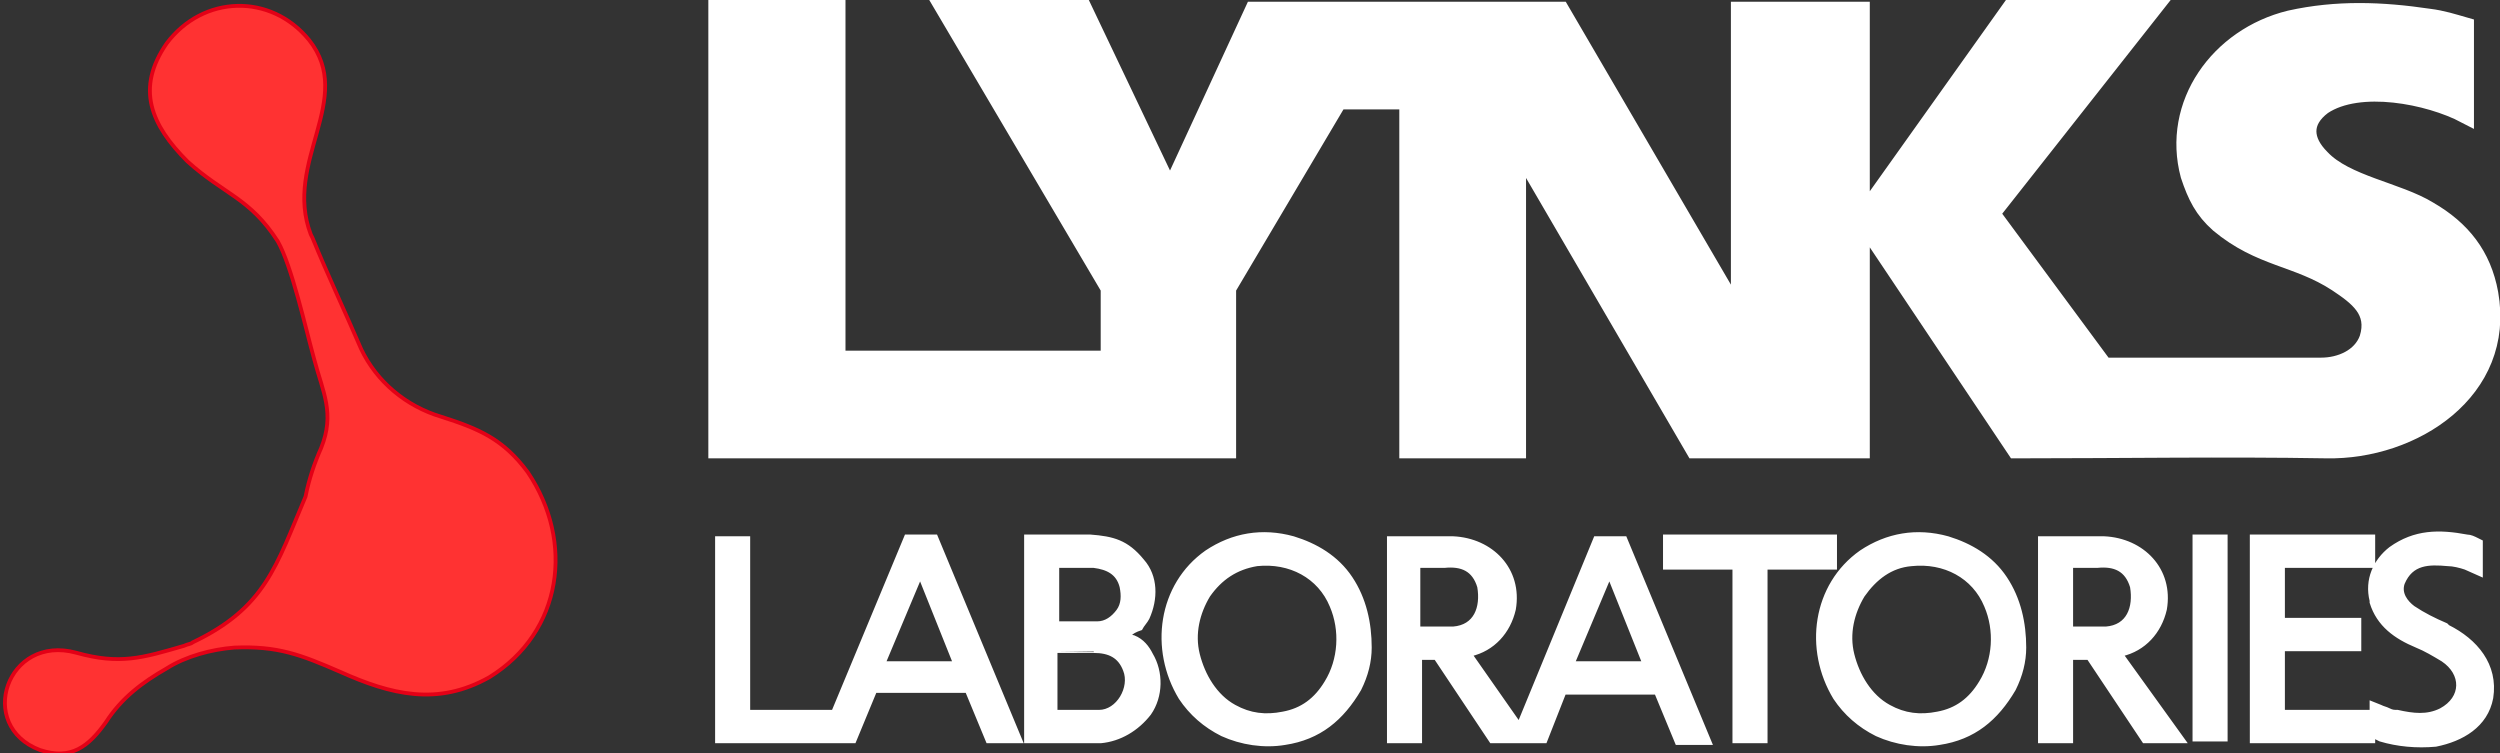 <?xml version="1.0" encoding="utf-8"?>
<!-- Generator: Adobe Illustrator 24.1.2, SVG Export Plug-In . SVG Version: 6.00 Build 0)  -->
<svg version="1.1" id="Layer_1" xmlns="http://www.w3.org/2000/svg" xmlns:xlink="http://www.w3.org/1999/xlink" x="0px" y="0px"
	 viewBox="0 0 144 43.4" style="enable-background:new 0 0 144 43.4;" xml:space="preserve">
<rect x="0" y="0" width="144" height="43.4" fill="#333333" stroke="none"/>
<style type="text/css">
	.st0{fill:#FFFFFF;}
	.st1{fill:none;stroke:#FFFFFF;stroke-miterlimit:20;}
	.st2{fill:none;stroke:#FFFFFF;stroke-width:0.22;stroke-miterlimit:20;}
	.st3{fill:#FF3232;}
	.st4{fill:none;stroke:#E30016;stroke-width:0.22;stroke-miterlimit:20;}
</style>
<g>
	<g>
		<g>
			<path class="st0" d="M41.3,0.5h6.9v20.2h15.7v-4.1L54.4,0.5h8l5,10.5l4.8-10.4h17.7L100,17.9h0.2V0.6h7v11.7h0.2l8.4-11.8h8.2
				l-9.3,11.8l6.5,8.8c4.2,0,8.3,0,12.5,0c1.1,0,2.3-0.5,2.7-1.6c0.5-1.6-0.6-2.4-1.8-3.2c-2.3-1.5-4.4-1.4-6.8-3.4
				c-0.9-0.8-1.3-1.6-1.7-2.8c-1.1-4.1,1.7-8,5.8-9c2.7-0.6,5.3-0.5,8-0.1c0.8,0.1,1.4,0.3,2.1,0.5v5.1c-2.1-1.1-6.1-1.9-8.2-0.5
				c-1.2,0.9-1.1,2-0.1,3c1.4,1.5,4.4,1.9,6.2,3c1.9,1.1,3.1,2.6,3.5,4.8c1,5.6-4.4,9.1-9.4,9c-5.9-0.1-11.8,0-17.7,0h-0.2l-8.7-13
				h-0.2v13h-9.6L87.4,8.4v17.5l-6.3,0V5.8h-4l-6.4,10.8v9.3H41.3V0.5z"/>
			<path class="st1" d="M41.3,0.5L41.3,0.5h6.9v20.2h15.7l0,0v-4.1l0,0L54.4,0.5l0,0h8l0,0l5,10.5l0,0l4.8-10.4l0,0h17.7l0,0
				L100,17.9l0,0h0.2l0,0V0.6l0,0h7v11.7h0.2l0,0l8.4-11.8l0,0h8.2l0,0l-9.3,11.8l0,0l6.5,8.8c4.2,0,8.3,0,12.5,0
				c1.1,0,2.3-0.5,2.7-1.6c0.5-1.6-0.6-2.4-1.8-3.2c-2.3-1.5-4.4-1.4-6.8-3.4c-0.9-0.8-1.3-1.6-1.7-2.8c-1.1-4.1,1.7-8,5.8-9
				c2.7-0.6,5.3-0.5,8-0.1c0.8,0.1,1.4,0.3,2.1,0.5v5.1c-2.1-1.1-6.1-1.9-8.2-0.5c-1.2,0.9-1.1,2-0.1,3c1.4,1.5,4.4,1.9,6.2,3
				c1.9,1.1,3.1,2.6,3.5,4.8c1,5.6-4.4,9.1-9.4,9c-5.9-0.1-11.8,0-17.7,0h-0.2l0,0l-8.7-13l0,0h-0.2v13h-9.6l0,0L87.4,8.4v17.5
				l-6.3,0l0,0V5.8l0,0h-4l0,0l-6.4,10.8v9.3H41.3l0,0V0.5z"/>
		</g>
		<g>
			<path class="st2" d="M41.3,0.5L41.3,0.5h6.9v20.2h15.7l0,0v-4.1l0,0L54.4,0.5l0,0h8l0,0l5,10.5l0,0l4.8-10.4l0,0h17.7l0,0
				L100,17.9l0,0h0.2l0,0V0.6l0,0h7v11.7h0.2l0,0l8.4-11.8l0,0h8.2l0,0l-9.3,11.8l0,0l6.5,8.8c4.2,0,8.3,0,12.5,0
				c1.1,0,2.3-0.5,2.7-1.6c0.5-1.6-0.6-2.4-1.8-3.2c-2.3-1.5-4.4-1.4-6.8-3.4c-0.9-0.8-1.3-1.6-1.7-2.8c-1.1-4.1,1.7-8,5.8-9
				c2.7-0.6,5.3-0.5,8-0.1c0.8,0.1,1.4,0.3,2.1,0.5v5.1c-2.1-1.1-6.1-1.9-8.2-0.5c-1.2,0.9-1.1,2-0.1,3c1.4,1.5,4.4,1.9,6.2,3
				c1.9,1.1,3.1,2.6,3.5,4.8c1,5.6-4.4,9.1-9.4,9c-5.9-0.1-11.8,0-17.7,0h-0.2l0,0l-8.7-13l0,0h-0.2v13h-9.6l0,0L87.4,8.4v17.5
				l-6.3,0l0,0V5.8l0,0h-4l0,0l-6.4,10.8v9.3H41.3l0,0V0.5z"/>
		</g>
		<g>
			<path class="st3" d="M18.5,25.8c0.8-2,0.1-3.2-0.4-5.1c-0.5-1.8-1.3-5.4-2.1-6.8c-1.6-2.5-3.1-2.7-5.2-4.6
				c-2.1-2.1-3-4.2-1.2-6.8c2.1-2.8,6-2.9,8.2-0.2c2.7,3.4-1.5,7,0.1,11.2l0.1,0.2c0.9,2.2,1.9,4.3,2.8,6.4c0.9,1.9,2.6,3.3,4.6,3.9
				c2.2,0.7,3.6,1.3,5,3.2c2.7,4,2,9.2-2.2,11.8c-3,1.7-5.7,1-8.6-0.3c-2.3-1-3.6-1.5-6.1-1.4c-1.3,0.1-2.8,0.5-3.9,1.2
				c-1.4,0.8-2.6,1.7-3.5,3.1c-1,1.4-2,2.2-3.8,1.6c-3.7-1.4-1.9-6.7,2.1-5.6c2.5,0.7,3.8,0.3,6.2-0.4c0.2-0.1,0.4-0.1,0.5-0.2
				c4.2-2,4.8-4.4,6.5-8.4C17.8,27.6,18.1,26.7,18.5,25.8z"/>
		</g>
		<g>
			<path class="st4" d="M18.5,25.8c0.8-2,0.1-3.2-0.4-5.1c-0.5-1.8-1.3-5.4-2.1-6.8c-1.6-2.5-3.1-2.7-5.2-4.6
				c-2.1-2.1-3-4.2-1.2-6.8c2.1-2.8,6-2.9,8.2-0.2c2.7,3.4-1.5,7,0.1,11.2l0.1,0.2c0.9,2.2,1.9,4.3,2.8,6.4c0.9,1.9,2.6,3.3,4.6,3.9
				c2.2,0.7,3.6,1.3,5,3.2c2.7,4,2,9.2-2.2,11.8c-3,1.7-5.7,1-8.6-0.3c-2.3-1-3.6-1.5-6.1-1.4c-1.3,0.1-2.8,0.5-3.9,1.2
				c-1.4,0.8-2.6,1.7-3.5,3.1c-1,1.4-2,2.2-3.8,1.6c-3.7-1.4-1.9-6.7,2.1-5.6c2.5,0.7,3.8,0.3,6.2-0.4c0.2-0.1,0.4-0.1,0.5-0.2
				c4.2-2,4.8-4.4,6.5-8.4C17.8,27.6,18.1,26.7,18.5,25.8z"/>
		</g>
		<g>
			<path class="st0" d="M85.9,42.7l-3.2-4.8h-0.9l0,4.8h-1.8V31h0.4c1.1,0,2.2,0,3.3,0h0c2.2,0.1,3.9,1.8,3.5,4.1
				c-0.3,1.3-1.2,2.3-2.5,2.6l2.8,4l4.4-10.7h1.7l4.9,11.8h-1.9l-1.2-2.9h-5.3L89,42.7L85.9,42.7z M136.7,42.4v0.3h-7V30.9h7v1.7
				h-5.2v3.1h4.4v1.7h-4.4V41h5.1v-0.5l0.5,0.2c0.2,0.1,0.3,0.1,0.5,0.2c0.2,0.1,0.3,0.1,0.5,0.1c0.9,0.2,1.7,0.3,2.5-0.1
				c1.3-0.7,1.3-2.1,0.1-2.9c-0.5-0.3-1-0.6-1.5-0.8c-1.2-0.5-2.2-1.2-2.6-2.5l0-0.1v0c-0.3-1.2,0.2-2.3,1.1-3l0,0l0,0
				c1.4-1,2.8-1,4.4-0.7h0c0.2,0,0.4,0.1,0.6,0.2l0.2,0.1v1.9l-0.9-0.4c-0.3-0.1-0.7-0.2-1-0.2c-1.1-0.1-2.1-0.1-2.6,1.1
				c-0.2,0.6,0.2,1.1,0.6,1.4c0.6,0.4,1.2,0.7,1.9,1l0.1,0.1h0c1.6,0.8,2.8,2.2,2.5,4.1c-0.3,1.6-1.7,2.4-3.2,2.7l0,0l0,0
				c-1.1,0.1-2.2,0-3.2-0.3L136.7,42.4z M126.4,30.9h1.8v11.7h-1.8V30.9z M101.7,32.7v10h-1.8v-10h-4v-1.8h9.8v1.8H101.7z
				 M78.3,39.7c-1,1.7-2.3,2.8-4.3,3.1c-1.2,0.2-2.5,0-3.6-0.5c-1-0.5-1.8-1.2-2.4-2.1l0,0l0,0c-1.7-2.8-1.2-6.5,1.5-8.4h0l0,0
				c1.5-1,3.2-1.3,5-0.8h0c1.3,0.4,2.5,1.1,3.3,2.3c0.8,1.2,1.1,2.6,1.1,4C78.9,38.1,78.7,38.9,78.3,39.7L78.3,39.7
				C78.3,39.7,78.3,39.7,78.3,39.7z M65,36.6c0.1,0,0.2,0.1,0.3,0.1c0.5,0.2,0.8,0.6,1,1c0.6,1,0.6,2.4-0.1,3.4
				c-0.7,0.9-1.7,1.5-2.8,1.6l0,0h-4.3V30.9h3.7c1.3,0.1,2.1,0.3,3,1.4c0.8,0.9,0.8,2.2,0.3,3.3c-0.1,0.2-0.3,0.4-0.4,0.6
				C65.4,36.3,65.2,36.4,65,36.6L65,36.6z M43.2,41h4.8l4.2-10.1h1.7l4.9,11.8h-1.9l-1.2-2.9h-5.3l-1.2,2.9h-7.9V31h1.8V41z
				 M116,39.7c-1,1.7-2.3,2.8-4.3,3.1c-1.2,0.2-2.5,0-3.6-0.5c-1-0.5-1.8-1.2-2.4-2.1l0,0l0,0c-1.7-2.8-1.2-6.5,1.5-8.4h0l0,0
				c1.5-1,3.2-1.3,5-0.8h0c1.3,0.4,2.5,1.1,3.3,2.3c0.8,1.2,1.1,2.6,1.1,4C116.6,38.1,116.4,38.9,116,39.7L116,39.7
				C116,39.7,116,39.7,116,39.7z M122.2,37.7l3.6,5h-2.3l-3.2-4.8h-1l0,4.8h-1.8V31h0.4c1.1,0,2.2,0,3.3,0h0
				c2.2,0.1,3.9,1.8,3.5,4.1C124.4,36.4,123.5,37.4,122.2,37.7L122.2,37.7z M94.7,38.2l-2-5l-2.1,5H94.7z M81.7,36.2h2
				c1.3-0.1,1.7-1.2,1.5-2.4c-0.3-1-1-1.3-2-1.2c-0.5,0-1,0-1.5,0V36.2z M72.4,32.5c-1.2,0.2-2.1,0.8-2.8,1.8
				c-0.6,1-0.9,2.2-0.6,3.4c0.3,1.2,1,2.4,2.1,3c0.9,0.5,1.8,0.6,2.8,0.4c1.1-0.2,1.9-0.8,2.5-1.8c0.8-1.3,0.9-3,0.3-4.4
				C76,33.2,74.3,32.3,72.4,32.5z M60.8,37.5V41c0.8,0,1.6,0,2.5,0c1.1,0,1.9-1.4,1.5-2.4c-0.3-0.8-0.9-1.1-1.8-1.1
				C63,37.5,60.8,37.5,60.8,37.5z M60.9,32.6v3.3c0.8,0,1.5,0,2.3,0c0.5,0,0.9-0.3,1.2-0.7c0.3-0.4,0.3-0.9,0.2-1.4
				c-0.2-0.8-0.8-1.1-1.6-1.2c-0.4,0-0.9,0-1.3,0h0C61.4,32.6,61.1,32.6,60.9,32.6L60.9,32.6z M55,38.2l-2-5l-2.1,5H55z M110.1,32.5
				c-1.2,0.1-2.1,0.8-2.8,1.8c-0.6,1-0.9,2.2-0.6,3.4c0.3,1.2,1,2.4,2.1,3c0.9,0.5,1.8,0.6,2.8,0.4c1.1-0.2,1.9-0.8,2.5-1.8
				c0.8-1.3,0.9-3,0.3-4.4C113.7,33.2,112,32.3,110.1,32.5L110.1,32.5z M119.3,36.2h2c1.3-0.1,1.7-1.2,1.5-2.4c-0.3-1-1-1.3-2-1.2
				c-0.5,0-1,0-1.5,0L119.3,36.2L119.3,36.2z"/>
		</g>
		<g>
			<path class="st0" d="M85.9,42.7l-3.2-4.8h-0.9l0,4.8h-1.8V31h0.4c1.1,0,2.2,0,3.3,0h0c2.2,0.1,3.9,1.8,3.5,4.1
				c-0.3,1.3-1.2,2.3-2.5,2.6l2.8,4l4.4-10.7h1.7l4.9,11.8h-1.9l-1.2-2.9h-5.3L89,42.7L85.9,42.7z M136.7,42.4v0.3h-7V30.9h7v1.7
				h-5.2v3.1h4.4v1.7h-4.4V41h5.1v-0.5l0.5,0.2c0.2,0.1,0.3,0.1,0.5,0.2c0.2,0.1,0.3,0.1,0.5,0.1c0.9,0.2,1.7,0.3,2.5-0.1
				c1.3-0.7,1.3-2.1,0.1-2.9c-0.5-0.3-1-0.6-1.5-0.8c-1.2-0.5-2.2-1.2-2.6-2.5l0-0.1v0c-0.3-1.2,0.2-2.3,1.1-3l0,0l0,0
				c1.4-1,2.8-1,4.4-0.7h0c0.2,0,0.4,0.1,0.6,0.2l0.2,0.1v1.9l-0.9-0.4c-0.3-0.1-0.7-0.2-1-0.2c-1.1-0.1-2.1-0.1-2.6,1.1
				c-0.2,0.6,0.2,1.1,0.6,1.4c0.6,0.4,1.2,0.7,1.9,1l0.1,0.1h0c1.6,0.8,2.8,2.2,2.5,4.1c-0.3,1.6-1.7,2.4-3.2,2.7l0,0l0,0
				c-1.1,0.1-2.2,0-3.2-0.3L136.7,42.4z M126.4,30.9h1.8v11.7h-1.8V30.9z M101.7,32.7v10h-1.8v-10h-4v-1.8h9.8v1.8H101.7z
				 M78.3,39.7c-1,1.7-2.3,2.8-4.3,3.1c-1.2,0.2-2.5,0-3.6-0.5c-1-0.5-1.8-1.2-2.4-2.1l0,0l0,0c-1.7-2.8-1.2-6.5,1.5-8.4h0l0,0
				c1.5-1,3.2-1.3,5-0.8h0c1.3,0.4,2.5,1.1,3.3,2.3c0.8,1.2,1.1,2.6,1.1,4C78.9,38.1,78.7,38.9,78.3,39.7L78.3,39.7
				C78.3,39.7,78.3,39.7,78.3,39.7z M65,36.6c0.1,0,0.2,0.1,0.3,0.1c0.5,0.2,0.8,0.6,1,1c0.6,1,0.6,2.4-0.1,3.4
				c-0.7,0.9-1.7,1.5-2.8,1.6l0,0h-4.3V30.9h3.7c1.3,0.1,2.1,0.3,3,1.4c0.8,0.9,0.8,2.2,0.3,3.3c-0.1,0.2-0.3,0.4-0.4,0.6
				C65.4,36.3,65.2,36.4,65,36.6L65,36.6z M43.2,41h4.8l4.2-10.1h1.7l4.9,11.8h-1.9l-1.2-2.9h-5.3l-1.2,2.9h-7.9V31h1.8V41z
				 M116,39.7c-1,1.7-2.3,2.8-4.3,3.1c-1.2,0.2-2.5,0-3.6-0.5c-1-0.5-1.8-1.2-2.4-2.1l0,0l0,0c-1.7-2.8-1.2-6.5,1.5-8.4h0l0,0
				c1.5-1,3.2-1.3,5-0.8h0c1.3,0.4,2.5,1.1,3.3,2.3c0.8,1.2,1.1,2.6,1.1,4C116.6,38.1,116.4,38.9,116,39.7L116,39.7
				C116,39.7,116,39.7,116,39.7z M122.2,37.7l3.6,5h-2.3l-3.2-4.8h-1l0,4.8h-1.8V31h0.4c1.1,0,2.2,0,3.3,0h0
				c2.2,0.1,3.9,1.8,3.5,4.1C124.4,36.4,123.5,37.4,122.2,37.7L122.2,37.7z M94.7,38.2l-2-5l-2.1,5H94.7z M81.7,36.2h2
				c1.3-0.1,1.7-1.2,1.5-2.4c-0.3-1-1-1.3-2-1.2c-0.5,0-1,0-1.5,0V36.2z M72.4,32.5c-1.2,0.2-2.1,0.8-2.8,1.8
				c-0.6,1-0.9,2.2-0.6,3.4c0.3,1.2,1,2.4,2.1,3c0.9,0.5,1.8,0.6,2.8,0.4c1.1-0.2,1.9-0.8,2.5-1.8c0.8-1.3,0.9-3,0.3-4.4
				C76,33.2,74.3,32.3,72.4,32.5z M60.8,37.5V41c0.8,0,1.6,0,2.5,0c1.1,0,1.9-1.4,1.5-2.4c-0.3-0.8-0.9-1.1-1.8-1.1
				C63,37.5,60.8,37.5,60.8,37.5z M60.9,32.6v3.3c0.8,0,1.5,0,2.3,0c0.5,0,0.9-0.3,1.2-0.7c0.3-0.4,0.3-0.9,0.2-1.4
				c-0.2-0.8-0.8-1.1-1.6-1.2c-0.4,0-0.9,0-1.3,0h0C61.4,32.6,61.1,32.6,60.9,32.6L60.9,32.6z M55,38.2l-2-5l-2.1,5H55z M110.1,32.5
				c-1.2,0.1-2.1,0.8-2.8,1.8c-0.6,1-0.9,2.2-0.6,3.4c0.3,1.2,1,2.4,2.1,3c0.9,0.5,1.8,0.6,2.8,0.4c1.1-0.2,1.9-0.8,2.5-1.8
				c0.8-1.3,0.9-3,0.3-4.4C113.7,33.2,112,32.3,110.1,32.5L110.1,32.5z M119.3,36.2h2c1.3-0.1,1.7-1.2,1.5-2.4c-0.3-1-1-1.3-2-1.2
				c-0.5,0-1,0-1.5,0L119.3,36.2L119.3,36.2z"/>
			<path class="st2" d="M85.9,42.7l-3.2-4.8h-0.9l0,4.8h-1.8V31h0.4c1.1,0,2.2,0,3.3,0h0c2.2,0.1,3.9,1.8,3.5,4.1
				c-0.3,1.3-1.2,2.3-2.5,2.6l2.8,4l4.4-10.7h1.7l4.9,11.8h-1.9l-1.2-2.9h-5.3L89,42.7L85.9,42.7z M136.7,42.4v0.3h-7V30.9h7v1.7
				h-5.2v3.1h4.4v1.7h-4.4V41h5.1v-0.5l0.5,0.2c0.2,0.1,0.3,0.1,0.5,0.2c0.2,0.1,0.3,0.1,0.5,0.1c0.9,0.2,1.7,0.3,2.5-0.1
				c1.3-0.7,1.3-2.1,0.1-2.9c-0.5-0.3-1-0.6-1.5-0.8c-1.2-0.5-2.2-1.2-2.6-2.5l0-0.1v0c-0.3-1.2,0.2-2.3,1.1-3l0,0l0,0
				c1.4-1,2.8-1,4.4-0.7h0c0.2,0,0.4,0.1,0.6,0.2l0.2,0.1v1.9l-0.9-0.4c-0.3-0.1-0.7-0.2-1-0.2c-1.1-0.1-2.1-0.1-2.6,1.1
				c-0.2,0.6,0.2,1.1,0.6,1.4c0.6,0.4,1.2,0.7,1.9,1l0.1,0.1h0c1.6,0.8,2.8,2.2,2.5,4.1c-0.3,1.6-1.7,2.4-3.2,2.7l0,0l0,0
				c-1.1,0.1-2.2,0-3.2-0.3L136.7,42.4z M126.4,30.9h1.8v11.7h-1.8V30.9z M101.7,32.7v10h-1.8v-10h-4v-1.8h9.8v1.8H101.7z
				 M78.3,39.7c-1,1.7-2.3,2.8-4.3,3.1c-1.2,0.2-2.5,0-3.6-0.5c-1-0.5-1.8-1.2-2.4-2.1l0,0l0,0c-1.7-2.8-1.2-6.5,1.5-8.4h0l0,0
				c1.5-1,3.2-1.3,5-0.8h0c1.3,0.4,2.5,1.1,3.3,2.3c0.8,1.2,1.1,2.6,1.1,4C78.9,38.1,78.7,38.9,78.3,39.7L78.3,39.7
				C78.3,39.7,78.3,39.7,78.3,39.7z M65,36.6c0.1,0,0.2,0.1,0.3,0.1c0.5,0.2,0.8,0.6,1,1c0.6,1,0.6,2.4-0.1,3.4
				c-0.7,0.9-1.7,1.5-2.8,1.6l0,0h-4.3V30.9h3.7c1.3,0.1,2.1,0.3,3,1.4c0.8,0.9,0.8,2.2,0.3,3.3c-0.1,0.2-0.3,0.4-0.4,0.6
				C65.4,36.3,65.2,36.4,65,36.6L65,36.6z M43.2,41h4.8l4.2-10.1h1.7l4.9,11.8h-1.9l-1.2-2.9h-5.3l-1.2,2.9h-7.9V31h1.8V41z
				 M116,39.7c-1,1.7-2.3,2.8-4.3,3.1c-1.2,0.2-2.5,0-3.6-0.5c-1-0.5-1.8-1.2-2.4-2.1l0,0l0,0c-1.7-2.8-1.2-6.5,1.5-8.4h0l0,0
				c1.5-1,3.2-1.3,5-0.8h0c1.3,0.4,2.5,1.1,3.3,2.3c0.8,1.2,1.1,2.6,1.1,4C116.6,38.1,116.4,38.9,116,39.7L116,39.7
				C116,39.7,116,39.7,116,39.7z M122.2,37.7l3.6,5h-2.3l-3.2-4.8h-1l0,4.8h-1.8V31h0.4c1.1,0,2.2,0,3.3,0h0
				c2.2,0.1,3.9,1.8,3.5,4.1C124.4,36.4,123.5,37.4,122.2,37.7L122.2,37.7z M94.7,38.2l-2-5l-2.1,5H94.7z M81.7,36.2h2
				c1.3-0.1,1.7-1.2,1.5-2.4c-0.3-1-1-1.3-2-1.2c-0.5,0-1,0-1.5,0V36.2z M72.4,32.5c-1.2,0.2-2.1,0.8-2.8,1.8
				c-0.6,1-0.9,2.2-0.6,3.4c0.3,1.2,1,2.4,2.1,3c0.9,0.5,1.8,0.6,2.8,0.4c1.1-0.2,1.9-0.8,2.5-1.8c0.8-1.3,0.9-3,0.3-4.4
				C76,33.2,74.3,32.3,72.4,32.5z M60.8,37.5V41c0.8,0,1.6,0,2.5,0c1.1,0,1.9-1.4,1.5-2.4c-0.3-0.8-0.9-1.1-1.8-1.1
				C63,37.5,60.8,37.5,60.8,37.5z M60.9,32.6v3.3c0.8,0,1.5,0,2.3,0c0.5,0,0.9-0.3,1.2-0.7c0.3-0.4,0.3-0.9,0.2-1.4
				c-0.2-0.8-0.8-1.1-1.6-1.2c-0.4,0-0.9,0-1.3,0h0C61.4,32.6,61.1,32.6,60.9,32.6L60.9,32.6z M55,38.2l-2-5l-2.1,5H55z M110.1,32.5
				c-1.2,0.1-2.1,0.8-2.8,1.8c-0.6,1-0.9,2.2-0.6,3.4c0.3,1.2,1,2.4,2.1,3c0.9,0.5,1.8,0.6,2.8,0.4c1.1-0.2,1.9-0.8,2.5-1.8
				c0.8-1.3,0.9-3,0.3-4.4C113.7,33.2,112,32.3,110.1,32.5L110.1,32.5z M119.3,36.2h2c1.3-0.1,1.7-1.2,1.5-2.4c-0.3-1-1-1.3-2-1.2
				c-0.5,0-1,0-1.5,0L119.3,36.2L119.3,36.2z"/>
		</g>
	</g>
</g>
</svg>
